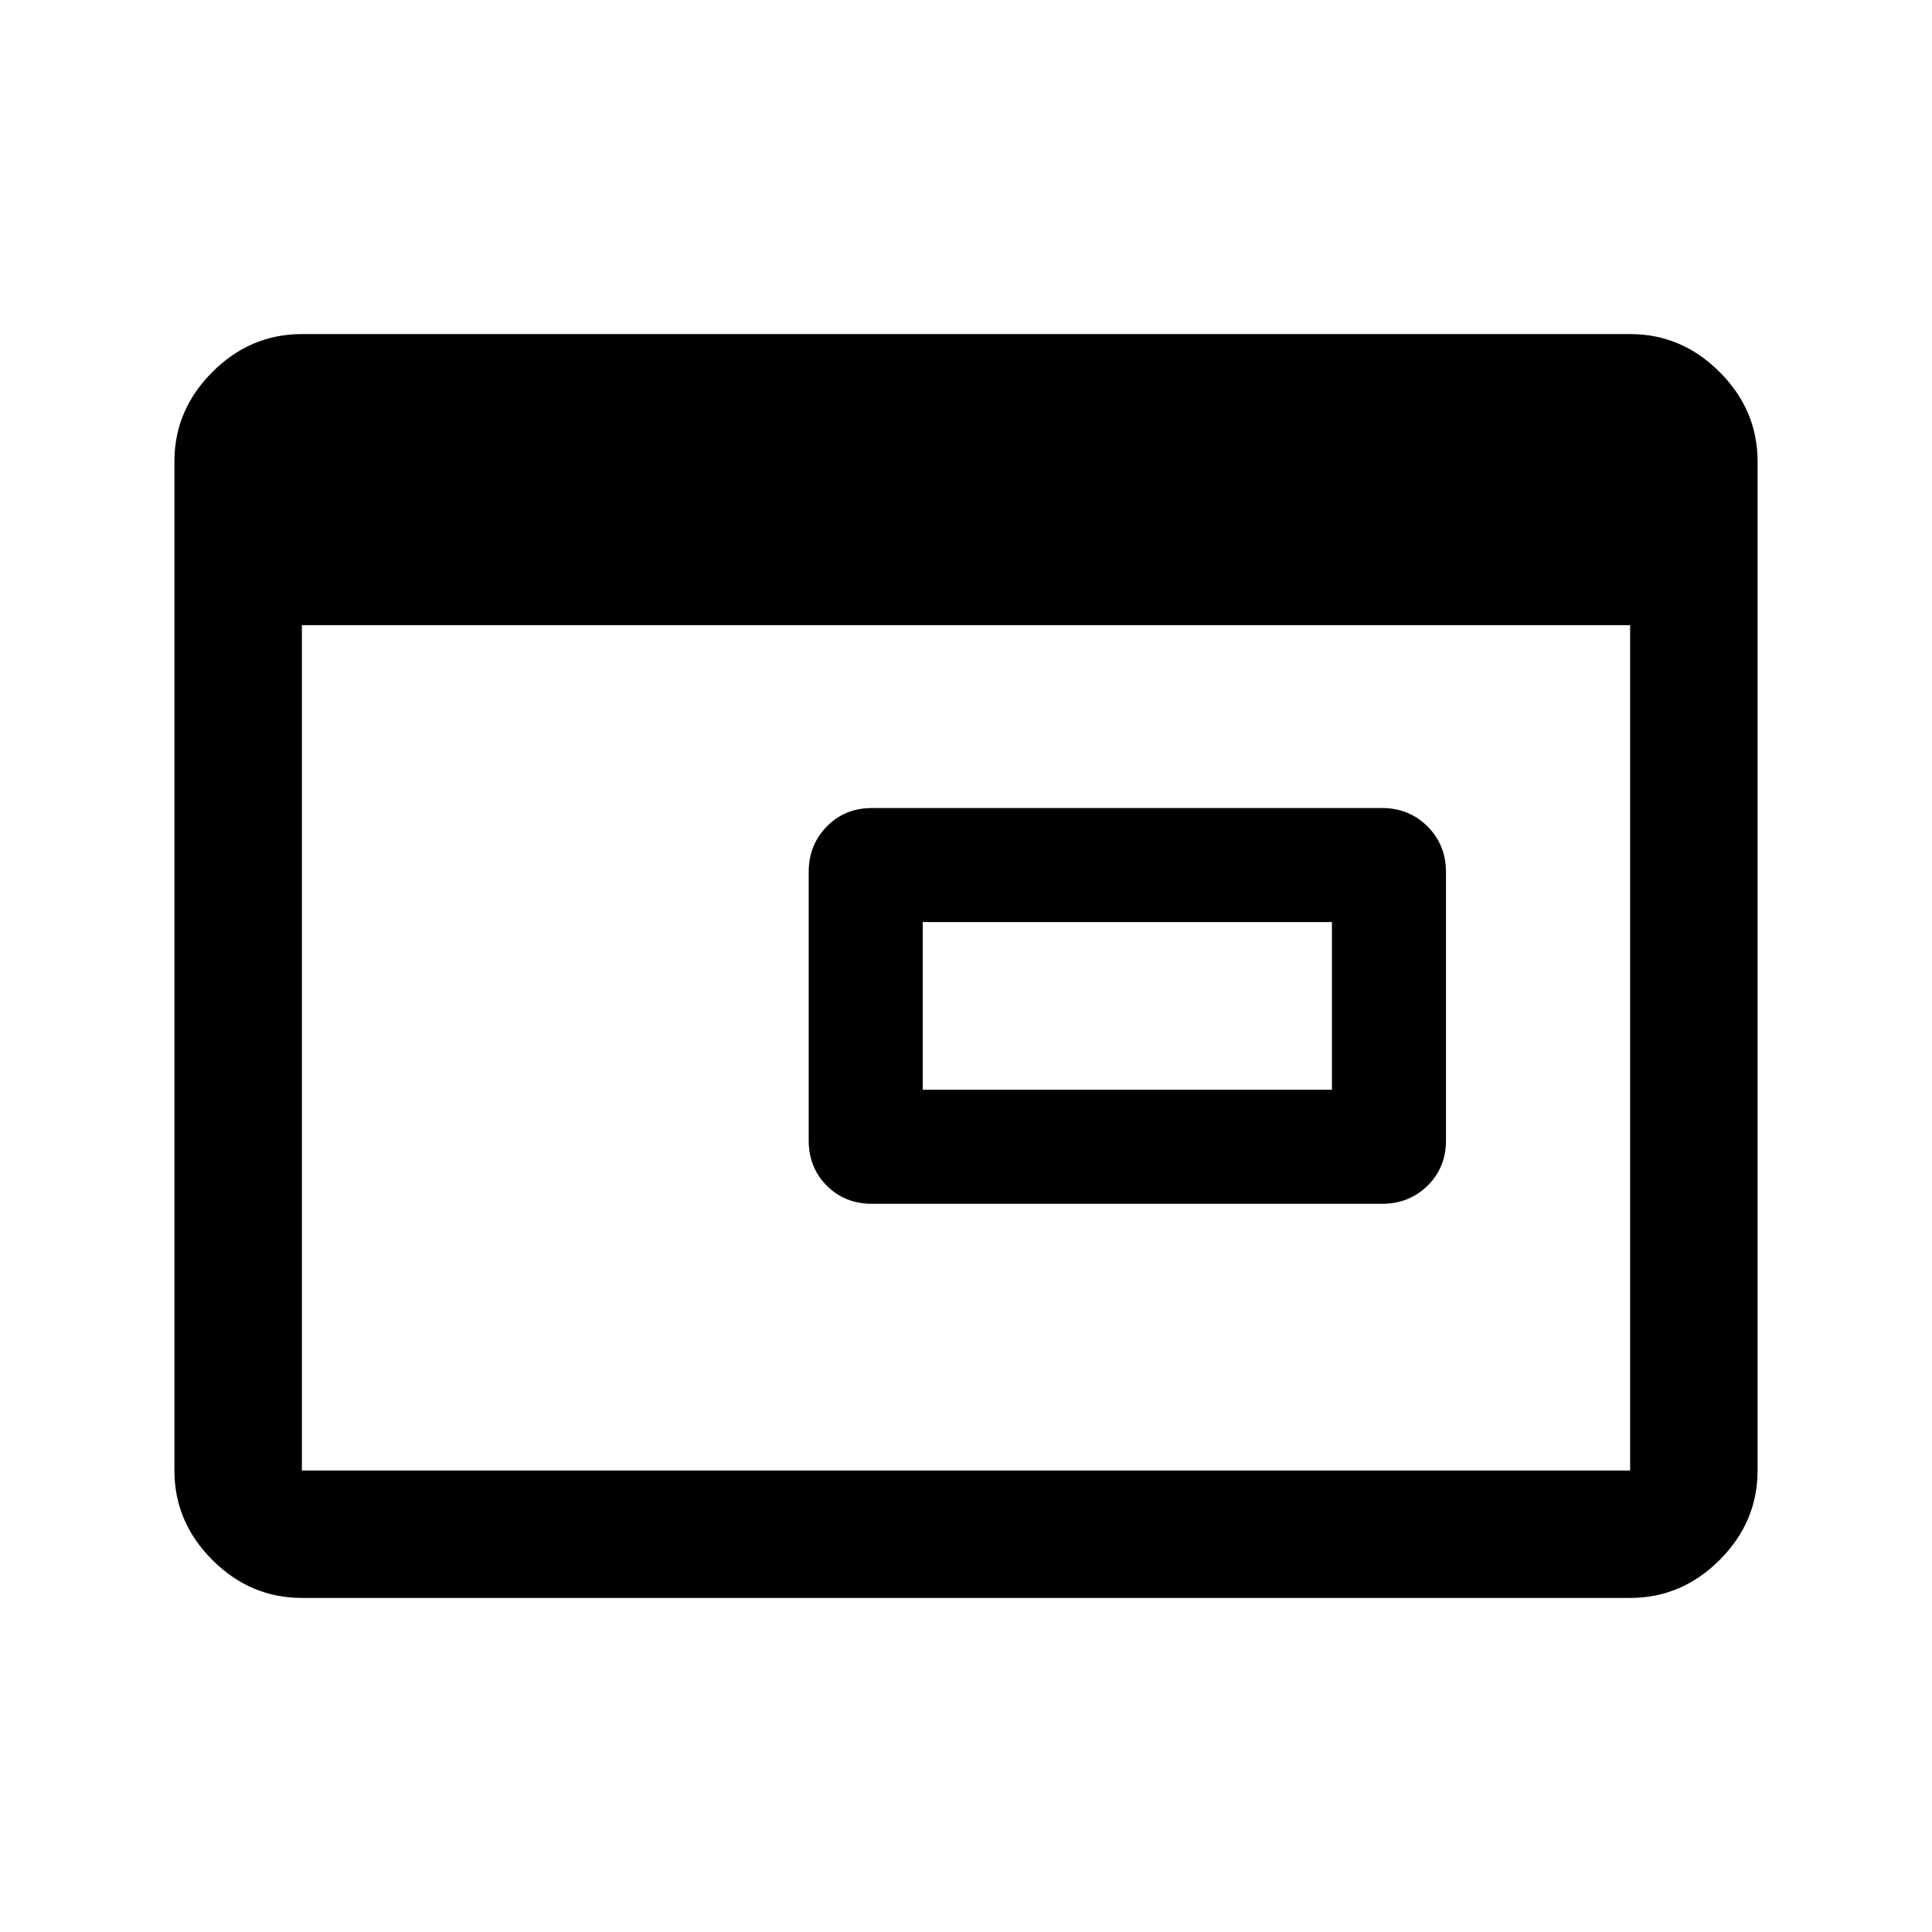 <svg xmlns="http://www.w3.org/2000/svg" height="40" viewBox="0 96 960 960" width="40"><path d="M458.5 637.5h203.333v-83.333H458.5V637.5Zm-25.167 56.667q-13.5 0-22.5-9t-9-22.5V529.333q0-13.5 9-22.666 9-9.167 22.5-9.167h253.334q13.5 0 22.666 9.167 9.167 9.166 9.167 22.666v133.334q0 13.5-9.167 22.5-9.166 9-22.666 9H433.333ZM150 890q-25.625 0-44.479-18.854t-18.854-44.479V325.333q0-25.625 18.854-44.479T150 262h660q25.625 0 44.479 18.854t18.854 44.479v501.334q0 25.625-18.854 44.479T810 890H150Zm0-63.333h660V406.666H150v420.001Z"/></svg>